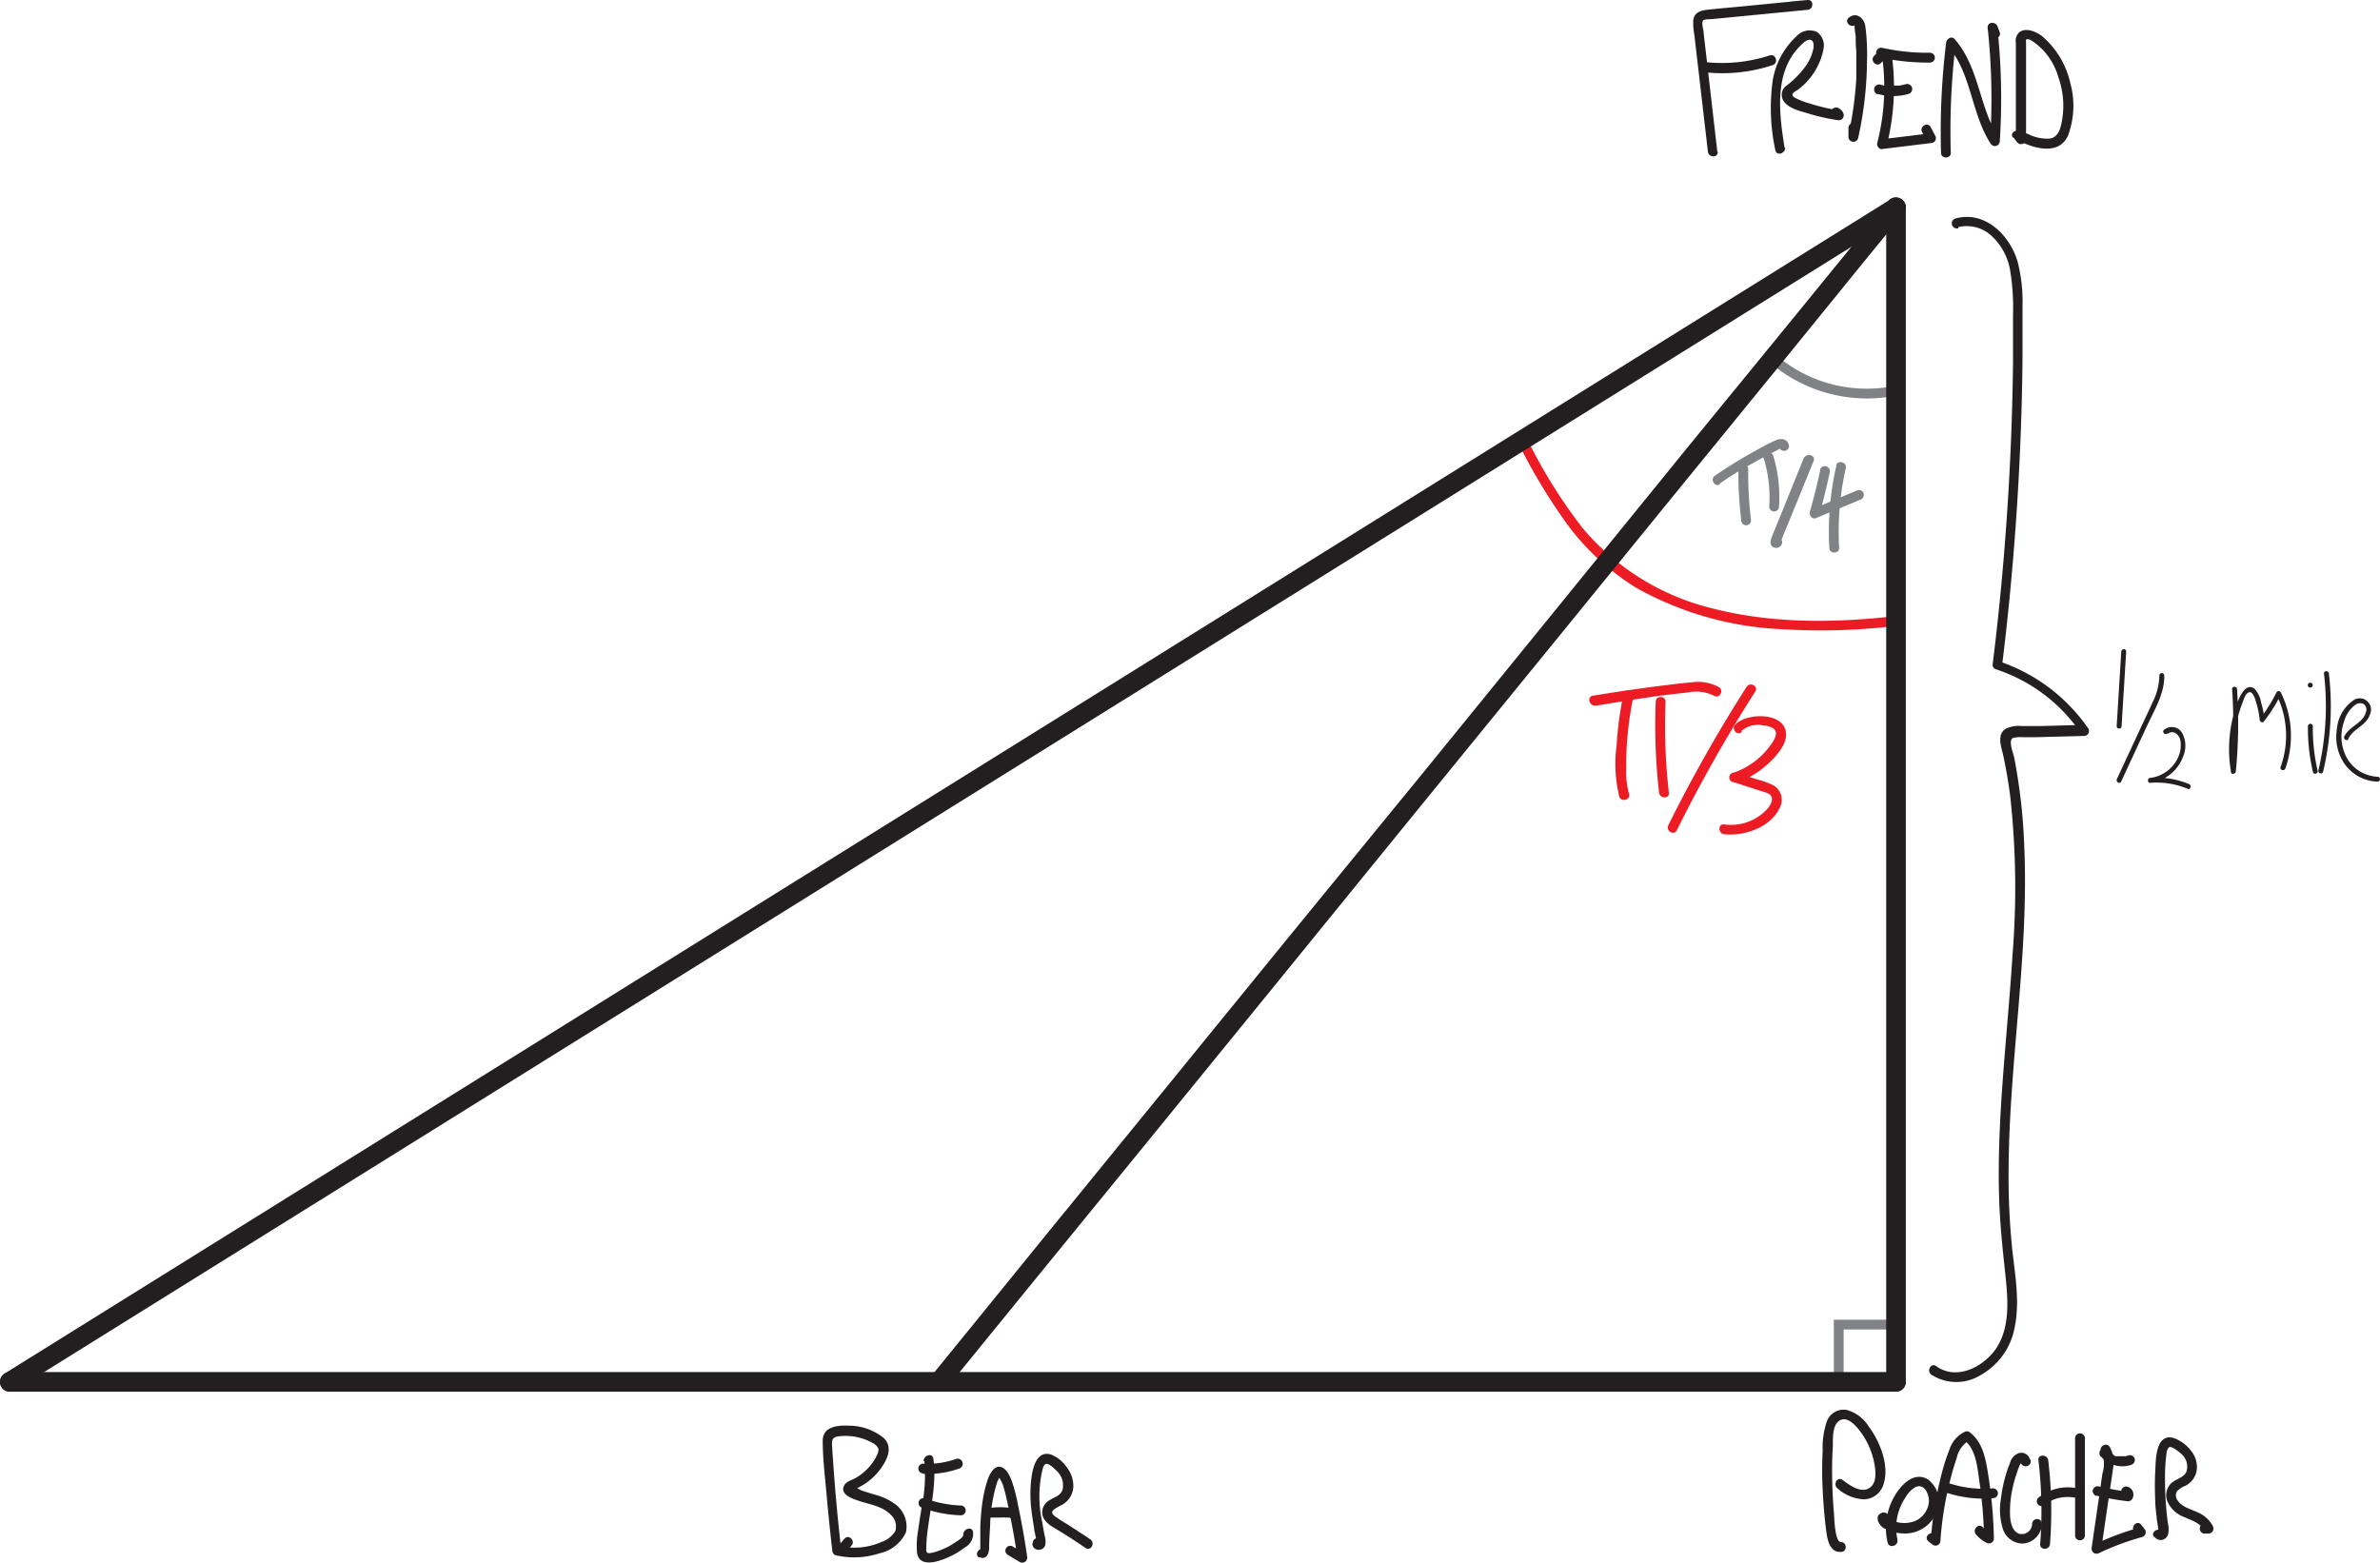<svg id="Layer_1" data-name="Layer 1" xmlns="http://www.w3.org/2000/svg" viewBox="0 0 242.68 159.35"><defs><style>.cls-1{fill:#808285;}.cls-2{fill:#ed1c24;}.cls-3,.cls-4{fill:none;stroke-linecap:round;stroke-miterlimit:10;}.cls-3{stroke:#808285;}.cls-4{stroke:#231f20;stroke-width:2px;}.cls-5{fill:#231f20;}</style></defs><title>word-problem-34-3</title><path class="cls-1" d="M207.25,51a14.18,14.18,0,0,1-12.08-2.67c-.49-.4-1.21.3-.7.7a15.21,15.21,0,0,0,13.05,2.94c.62-.15.36-1.12-.27-1Z" transform="translate(-13.62 -11.75)"/><path class="cls-1" d="M190.88,59.58a39.92,39.92,0,0,0,.29,5.24.51.51,0,0,0,.5.5.51.51,0,0,0,.5-.5,39.92,39.92,0,0,1-.29-5.24.5.5,0,0,0-1,0Z" transform="translate(-13.62 -11.75)"/><path class="cls-1" d="M193.47,58.52a13.48,13.48,0,0,1,.55,4.89.51.51,0,0,0,.5.5.5.5,0,0,0,.5-.5,14.52,14.52,0,0,0-.58-5.16.5.5,0,0,0-1,.27Z" transform="translate(-13.62 -11.75)"/><path class="cls-1" d="M189,61.05c1.05-.73,2.13-1.41,3.23-2,.56-.32,1.12-.62,1.68-.92l.8-.41a3.73,3.73,0,0,1,.4-.2l.1,0c.14,0,.11,0-.1-.1l-.07-.25v.06a.5.5,0,1,0,1,0c-.08-.69-.76-.84-1.33-.59-.74.32-1.45.72-2.16,1.11q-2.08,1.15-4.07,2.51c-.52.36,0,1.23.51.87Z" transform="translate(-13.62 -11.75)"/><path class="cls-1" d="M197.57,58.4l-2.22,5.49c-.36.89-.73,1.77-1.08,2.66-.13.34-.21.79.17,1a.61.61,0,0,0,.84-.26.53.53,0,0,0-.08-.61l0,0c-.43-.48-1.13.23-.7.71l0,0-.08-.61.1-.08.38,0-.06,0,.3.23c0,.15.08.13.11-.06l.12-.31.19-.48.45-1.09.82-2,1.72-4.24c.24-.59-.73-.85-1-.26Z" transform="translate(-13.62 -11.75)"/><path class="cls-1" d="M199.23,59.67c-.31,1.45-.67,2.88-1.07,4.3-.09.34.25.77.62.62l4.52-1.88a.52.52,0,0,0,.35-.62.5.5,0,0,0-.61-.35l-4.53,1.89.62.61c.4-1.42.75-2.86,1.06-4.3a.5.5,0,1,0-1-.27Z" transform="translate(-13.62 -11.75)"/><path class="cls-1" d="M200.87,59.23a30,30,0,0,0-.72,8.39c0,.64,1,.64,1,0a29.25,29.25,0,0,1,.68-8.13c.14-.62-.82-.89-1-.26Z" transform="translate(-13.62 -11.75)"/><path class="cls-2" d="M207.4,74.52c-6.33.76-12.89.88-19.11-.71A25,25,0,0,1,175,65.61a52.72,52.72,0,0,1-5.58-8.92c-.3-.57-1.17-.07-.86.5a59.34,59.34,0,0,0,4.93,8.12,25.26,25.26,0,0,0,7,6.4,33.34,33.34,0,0,0,14.89,4.21,63.56,63.56,0,0,0,12-.4c.63-.08.64-1.08,0-1Z" transform="translate(-13.62 -11.75)"/><path class="cls-2" d="M179.18,82.48a34.86,34.86,0,0,0-.72,5.29,14.25,14.25,0,0,0,.27,5.21c.2.61,1.16.35,1-.26a8.39,8.39,0,0,1-.29-2.5c0-.81,0-1.63.06-2.45a34.16,34.16,0,0,1,.68-5c.14-.62-.83-.89-1-.26Z" transform="translate(-13.62 -11.75)"/><path class="cls-2" d="M182.45,83.31a59.92,59.92,0,0,0,.34,9.28c.08.63,1.08.64,1,0a59.92,59.92,0,0,1-.34-9.28c0-.64-1-.64-1,0Z" transform="translate(-13.62 -11.75)"/><path class="cls-2" d="M176.3,83.73c2.09-.36,4.2-.69,6.31-1,1-.13,2.07-.25,3.11-.36a4.08,4.08,0,0,1,2.67.33c.55.34,1.05-.53.51-.87a4.43,4.43,0,0,0-2.77-.5c-1.1.09-2.19.24-3.28.37-2.28.29-4.56.63-6.82,1-.63.11-.36,1.07.27,1Z" transform="translate(-13.62 -11.75)"/><path class="cls-2" d="M191.73,81.77a150.34,150.34,0,0,0-8,14.14c-.28.58.58,1.09.87.51a150.41,150.41,0,0,1,8-14.15c.35-.54-.52-1-.86-.5Z" transform="translate(-13.62 -11.75)"/><path class="cls-2" d="M191.18,86.3a2.54,2.54,0,0,1,2.27-.56,2,2,0,0,1,1,.3c.43.33.23.86,0,1.26a7.78,7.78,0,0,1-4,3.23.5.5,0,0,0,0,1l2.8.91c.32.1.84.2,1,.55s-.1.85-.32,1.13a5,5,0,0,1-4.51,1.7c-.64-.07-.63.93,0,1,2,.23,4.68-.66,5.63-2.61a1.72,1.72,0,0,0-.65-2.4,10,10,0,0,0-1.69-.6l-2-.64v1a9.27,9.27,0,0,0,3.17-1.91c.81-.75,1.86-1.87,1.86-3,0-2.34-4.06-2.26-5.2-1-.42.48.28,1.19.7.71Z" transform="translate(-13.62 -11.75)"/><rect class="cls-3" x="187.49" y="135.08" width="5.85" height="5.85"/><line class="cls-4" x1="193.33" y1="21.16" x2="193.33" y2="140.92"/><line class="cls-4" x1="193.33" y1="21.16" x2="1" y2="140.92"/><line class="cls-4" x1="193.33" y1="140.92" x2="1" y2="140.92"/><path class="cls-5" d="M206.24,32.2l-2.61,3.21-7.1,8.71L186,57,173.22,72.73,159.18,90,145,107.34,131.8,123.55l-11.17,13.7-8,9.85-3.8,4.67-.16.19a1,1,0,0,0,0,1.42,1,1,0,0,0,1.41,0l2.61-3.2,7.1-8.72,10.51-12.88,12.81-15.73,14-17.22,14.17-17.39L184.5,62l11.17-13.7,8-9.85,3.81-4.66.16-.2a1,1,0,0,0,0-1.42,1,1,0,0,0-1.42,0Z" transform="translate(-13.62 -11.75)"/><path class="cls-5" d="M188.73,27.22l-1.4-12.14c0-.31-.28-1.06,0-1.29a2.38,2.38,0,0,1,.71-.08l.74-.07,3-.29,6.16-.6c.63-.06.64-1.06,0-1l-1.66.15c-.63.06-.64,1.06,0,1l1.66-.15v-1l-6.66.65c-1.15.11-2.3.21-3.45.33-.77.08-1.47.25-1.56,1.14a7.2,7.2,0,0,0,.12,1.46l.2,1.73.39,3.35.79,6.81c.07.63,1.07.64,1,0Z" transform="translate(-13.62 -11.75)"/><path class="cls-5" d="M187.37,19.11a16.32,16.32,0,0,0,7-.72c.61-.19.35-1.16-.27-1a15.67,15.67,0,0,1-6.7.68.51.51,0,0,0-.5.5.51.51,0,0,0,.5.5Z" transform="translate(-13.62 -11.75)"/><path class="cls-5" d="M195.58,26.79c-.53-3.39-1.11-7.61,1.56-10.32.25-.25.78-.83,1.18-.62.25.13.24.52.22.76a4.67,4.67,0,0,1-1,2.14,9,9,0,0,1-1.73,1.71,1.15,1.15,0,0,0-.33,1.58c.46.72,1.54,1,2.29,1.21A20.17,20.17,0,0,0,201,24a.51.51,0,0,0,.56-.74,1,1,0,0,0-.51-.5c-.59-.25-1.1.61-.51.86l.16.15.57-.74a19.88,19.88,0,0,1-3.16-.74,7.52,7.52,0,0,1-1.39-.53c-.18-.1-.41-.23-.31-.44s.38-.3.52-.41a6.77,6.77,0,0,0,2.64-4.23,1.71,1.71,0,0,0-.66-1.66,1.81,1.81,0,0,0-2.12.44,7.92,7.92,0,0,0-2.41,4.47,20.54,20.54,0,0,0,.26,7.12c.1.64,1.06.37,1-.26Z" transform="translate(-13.62 -11.75)"/><path class="cls-5" d="M202.76,14.27c-.11.09.07,1.07.08,1.21,0,.48,0,1,.06,1.46,0,.93,0,1.87,0,2.8a35.81,35.81,0,0,1-.8,5.76l1,.14v-.85a.5.5,0,0,0-1,0v.85a.5.5,0,0,0,1,.13,37.06,37.06,0,0,0,.89-7.71,22.26,22.26,0,0,0-.17-3.65c-.13-.84-.94-1.48-1.69-.85-.5.42.22,1.12.71.71Z" transform="translate(-13.62 -11.75)"/><path class="cls-5" d="M205.41,18.18a1.3,1.3,0,0,1,.73-.43l-.62-.35a22.92,22.92,0,0,1-.48,8.92c-.07.28.15.67.48.63l5-.61a.5.5,0,0,0,.43-.75l-.47-.88c-.31-.56-1.17-.06-.87.51l.48.87.43-.75-5,.61.48.64a24.29,24.29,0,0,0,.49-9.45.5.5,0,0,0-.62-.35,2.22,2.22,0,0,0-1.17.68c-.43.47.27,1.18.71.71Z" transform="translate(-13.62 -11.75)"/><path class="cls-5" d="M205.1,21.33a5.7,5.7,0,0,0,3.12,0,.5.5,0,0,0-.27-1q-.33.09-.66.15h-.13l-.16,0h-.84l-.1,0h-.18l-.16,0-.35-.1a.5.5,0,1,0-.27,1Z" transform="translate(-13.62 -11.75)"/><path class="cls-5" d="M205.28,17.6a22.69,22.69,0,0,0,5.13.53.5.5,0,0,0,0-1,21.54,21.54,0,0,1-4.87-.5c-.63-.13-.89.83-.26,1Z" transform="translate(-13.62 -11.75)"/><path class="cls-5" d="M212.53,27.29a75.36,75.36,0,0,1,.52-11.24l-.85.35c2.46,2.79,2.39,6.9,4.4,10a.5.5,0,0,0,.93-.25,67.1,67.1,0,0,0-.25-11.6l-1,.14.25.62c.23.6,1.2.34,1-.26l-.24-.63c-.19-.47-1-.48-1,.13a67.1,67.1,0,0,1,.25,11.6l.93-.25c-2.06-3.16-2-7.27-4.55-10.17-.32-.36-.81,0-.86.36a75.36,75.36,0,0,0-.52,11.24c0,.64,1,.64,1,0Z" transform="translate(-13.62 -11.75)"/><path class="cls-5" d="M218.91,25.75l.37.48a.51.51,0,0,0,.93-.26V16.15a1.07,1.07,0,0,1,0-.31c.06-.11-.24.09,0-.05s.54.1.69.18a6.61,6.61,0,0,1,2.6,3.64,8.7,8.7,0,0,1,.38,4.41c-.14.76-.33,1.69-1.22,1.86a4.3,4.3,0,0,1-2.3-.49c-.6-.25-.85.71-.27,1,1.48.62,3.55,1,4.38-.77a8.65,8.65,0,0,0,.24-5.44,8.8,8.8,0,0,0-2.85-4.73c-.59-.45-1.6-.92-2.3-.44a1.14,1.14,0,0,0-.39,1.08V26l.93-.25-.36-.47c-.39-.5-1.26,0-.87.5Z" transform="translate(-13.62 -11.75)"/><path class="cls-5" d="M201.34,169c-.64.05-.68-2.53-.72-2.95-.1-1.16-.16-2.32-.18-3.49s0-2.24.07-3.37c0-.73-.06-2.12.68-2.57.9-.57,1.95.84,2.37,1.47a8,8,0,0,1,1.15,2.74c.15.76.33,2-.34,2.56-.89.78-2.16-.19-2.88-.72-.52-.39-1,.48-.5.86a4.25,4.25,0,0,0,2.75,1.12,2.15,2.15,0,0,0,1.94-1.54c.62-1.9-.37-4.35-1.5-5.87a3.85,3.85,0,0,0-2.27-1.71,1.83,1.83,0,0,0-2,1.13,8.27,8.27,0,0,0-.44,3c-.06,1.33-.07,2.65,0,4s.18,2.85.37,4.26c.11.86.36,2.17,1.5,2.09.64,0,.64-1,0-1Z" transform="translate(-13.62 -11.75)"/><path class="cls-5" d="M207.1,168.77a5.62,5.62,0,0,1,.16-3,6,6,0,0,1,.7-1.38,2.61,2.61,0,0,1,1-1c.92-.39,1.4.81,1.34,1.54a2.34,2.34,0,0,1-1.39,1.92,3,3,0,0,1-1.57.18,3.56,3.56,0,0,1-.85-.23l-.36-.19s0,0-.05,0v0c-.09-.06-.13,0-.12.31a.51.51,0,0,0,.18-.69.53.53,0,0,0-.69-.18c-.75.33-.23,1.27.26,1.54a4.36,4.36,0,0,0,2.06.54,3.45,3.45,0,0,0,3.24-2,2.79,2.79,0,0,0-.81-3.51c-1.42-.88-2.79.61-3.43,1.75a6.48,6.48,0,0,0-.68,4.68c.14.63,1.11.37,1-.26Z" transform="translate(-13.62 -11.75)"/><path class="cls-5" d="M210.23,168.92l.4.31a.5.5,0,0,0,.85-.35,34,34,0,0,1,.89-5.77c.22-.9.47-1.8.77-2.68a2.69,2.69,0,0,1,1.29-1.79h-.5c1.22.92,1.33,2.93,1.54,4.31a45.31,45.31,0,0,1,.46,5.7l.75-.43a2.59,2.59,0,0,1-.87-.71c-.42-.49-1.12.22-.71.71a3.34,3.34,0,0,0,1.08.86.5.5,0,0,0,.75-.43,47.1,47.1,0,0,0-.56-6.38c-.26-1.64-.52-3.43-1.94-4.49a.5.5,0,0,0-.5,0,3,3,0,0,0-1.52,1.76,21,21,0,0,0-.91,2.92,35.63,35.63,0,0,0-1,6.42l.86-.36-.41-.31c-.5-.39-1.21.31-.7.71Z" transform="translate(-13.62 -11.75)"/><path class="cls-5" d="M212.19,164a11.8,11.8,0,0,0,4.65.53.5.5,0,0,0,0-1,11.24,11.24,0,0,1-4.39-.49c-.61-.2-.87.76-.26,1Z" transform="translate(-13.62 -11.75)"/><path class="cls-5" d="M220.6,160.56a.91.91,0,0,0-1.07-.64,1.4,1.4,0,0,0-.95,1,13.94,13.94,0,0,0-.92,3.59,6.67,6.67,0,0,0,.17,3.11,2.14,2.14,0,0,0,2,1.54,2.09,2.09,0,0,0,2-2,.5.5,0,0,0-1,0,1.06,1.06,0,0,1-1.33,1c-.7-.25-.88-1.16-.92-1.81a10.89,10.89,0,0,1,.27-2.9,12.5,12.5,0,0,1,.42-1.48,5.69,5.69,0,0,1,.25-.69c0-.1.1-.18.15-.27s0,.06,0-.11a.5.5,0,0,0,1-.27Z" transform="translate(-13.62 -11.75)"/><path class="cls-5" d="M221.47,160.67a43.53,43.53,0,0,1,.18,8.54c-.05.64.95.64,1,0a43.53,43.53,0,0,0-.18-8.54c-.08-.63-1.08-.64-1,0Z" transform="translate(-13.62 -11.75)"/><path class="cls-5" d="M222.19,165.15l0,0,.09-.07.18-.11.33-.19a4,4,0,0,1,.72-.26,4.19,4.19,0,0,1,1.49-.07.51.51,0,0,0,.62-.35.51.51,0,0,0-.35-.61,4.85,4.85,0,0,0-3.82,1,.51.51,0,0,0,0,.71.52.52,0,0,0,.71,0Z" transform="translate(-13.62 -11.75)"/><path class="cls-5" d="M225.21,158.42v9.91a.5.5,0,0,0,1,0v-9.91a.5.5,0,0,0-1,0Z" transform="translate(-13.62 -11.75)"/><path class="cls-5" d="M227.93,159.86A3.2,3.2,0,0,1,228,162l-.36,2.49-.74,5.09a.51.51,0,0,0,.73.56,27,27,0,0,1,4.42-1.65.51.51,0,0,0,.22-.84l-.33-.42c-.4-.5-1.1.21-.71.71l.34.42.22-.83a27.51,27.51,0,0,0-4.66,1.75l.73.56.83-5.68c.13-.89.27-1.77.39-2.66a3.29,3.29,0,0,0-.33-2.18c-.33-.55-1.2-.05-.86.5Z" transform="translate(-13.62 -11.75)"/><path class="cls-5" d="M227.32,164.26a26.38,26.38,0,0,0,3.29.59.5.5,0,0,0,.43-.25.84.84,0,0,0-.49-1.24.5.5,0,0,0-.62.35.51.51,0,0,0,.35.61c.08,0-.05,0-.07,0l0-.05s0,0,0,0,0-.14,0-.06.06-.16,0-.08l.43-.25a26.63,26.63,0,0,1-3-.55.52.52,0,0,0-.62.35.51.51,0,0,0,.35.61Z" transform="translate(-13.62 -11.75)"/><path class="cls-5" d="M227.85,160.29a2.88,2.88,0,0,0,3.09.84.53.53,0,0,0,.35-.62.52.52,0,0,0-.62-.35,1.68,1.68,0,0,1-.32.09l-.09,0c-.07,0,.09,0,0,0h-.17a1.82,1.82,0,0,1-.33,0h0l-.09,0-.16,0-.16,0-.07,0c-.09,0,0,0,0,0L229,160a.42.42,0,0,1-.14-.09s.06.05,0,0l-.07-.06a3.07,3.07,0,0,1-.25-.26.51.51,0,0,0-.71,0,.53.53,0,0,0,0,.71Z" transform="translate(-13.62 -11.75)"/><path class="cls-5" d="M233.28,168.44a.78.78,0,0,0,1.4-.19,2.32,2.32,0,0,0,0-1.11c-.07-.5-.13-1-.17-1.51-.09-1-.13-1.94-.13-2.92a17.52,17.52,0,0,1,.15-2.71c0-.2.1-.58.31-.68s.93.45,1.11.62a1.7,1.7,0,0,1,.6,1.92c-.27.58-1.07.72-1.52,1.13a1.7,1.7,0,0,0-.42,1.84,3,3,0,0,0,1.78,1.65c.76.34,1.65.6,2,1.41l.44-.75h-.41a.5.5,0,0,0,0,1h.41a.51.51,0,0,0,.43-.75,3.09,3.09,0,0,0-1.55-1.41c-.68-.33-1.63-.54-2.05-1.23a.82.82,0,0,1-.06-.92,2.42,2.42,0,0,1,.85-.56,2.16,2.16,0,0,0,1.15-1.51,2.59,2.59,0,0,0-.52-2,3.83,3.83,0,0,0-1.83-1.37c-1.82-.49-1.81,2.18-1.86,3.26a30.13,30.13,0,0,0,0,3.29c0,.51.08,1,.14,1.54,0,.26.07.52.1.77l.06.36,0,.18c0,.24.1.3.42.18-.35-.54-1.22,0-.87.5Z" transform="translate(-13.62 -11.75)"/><path class="cls-5" d="M99.42,170q-.47-4-.77-8.1c-.05-.64-.09-1.29-.14-1.94l-.06-1c0-.48.18-.67.65-.73a5.64,5.64,0,0,1,3.53.69,1.16,1.16,0,0,1,.54.53c.1.3-.11.66-.24.92a5.13,5.13,0,0,1-1,1.3,5.35,5.35,0,0,1-1.15.85c-.38.2-.9.32-1.1.75-.44.94,1,1.36,1.62,1.57,1.07.35,2.31.52,3.13,1.37a1.59,1.59,0,0,1,.48,1.68A2.66,2.66,0,0,1,103.5,169a6.88,6.88,0,0,1-4.08.45l.22.84.81-.93c.42-.48-.29-1.19-.71-.7l-.81.92a.51.51,0,0,0,.22.84,8.27,8.27,0,0,0,4.16-.27A3.85,3.85,0,0,0,106,168a2.84,2.84,0,0,0-1.31-3,5.77,5.77,0,0,0-1.73-.79l-1-.3-.4-.13c-.19-.06-.56-.32-.75-.31l-.09-.05c0,.21,0,.25.16.14a1.68,1.68,0,0,0,.34-.15,5.73,5.73,0,0,0,.79-.48,6.17,6.17,0,0,0,1.36-1.34c.68-.91,1.34-2.2.4-3.16a5.6,5.6,0,0,0-3.56-1.29c-1.16-.06-2.7.07-2.7,1.54,0,1.84.24,3.72.4,5.55s.36,3.79.58,5.68c.07.64,1.07.64,1,0Z" transform="translate(-13.62 -11.75)"/><path class="cls-5" d="M107.87,160.74a15.93,15.93,0,0,1-.28,4.77c-.12.77-.25,1.54-.35,2.31a8.39,8.39,0,0,0-.11,2.29c.24,1.54,2.13.9,3.06.5a7.88,7.88,0,0,0,1.82-1.06,1.59,1.59,0,0,0,.83-1.56c-.09-.63-1-.36-1,.27.05.32-.93.83-1.16,1a7.29,7.29,0,0,1-1.53.7,3.8,3.8,0,0,1-.74.18c-.35,0-.34-.17-.34-.48a13.94,13.94,0,0,1,.15-1.93c.31-2.41.92-4.78.57-7.23-.09-.63-1-.36-1,.27Z" transform="translate(-13.62 -11.75)"/><path class="cls-5" d="M107.65,165.51a12.59,12.59,0,0,0,3.94.77.5.5,0,0,0,.5-.5.51.51,0,0,0-.5-.5,12.16,12.16,0,0,1-3.68-.73.49.49,0,0,0-.61.35.5.5,0,0,0,.35.61Z" transform="translate(-13.62 -11.75)"/><path class="cls-5" d="M107.76,162.05a9.55,9.55,0,0,0,3.64-.53.5.5,0,0,0-.26-1,8.65,8.65,0,0,1-3.38.49.5.5,0,0,0-.5.5.51.51,0,0,0,.5.5Z" transform="translate(-13.62 -11.75)"/><path class="cls-5" d="M113.48,170.54c.77.33,1-.41,1-1s.06-1.48.1-2.22a15.87,15.87,0,0,1,.74-4.49,2.89,2.89,0,0,0,.21-.49c.07-.09,0-.08-.12,0a1.7,1.7,0,0,1,.17.23,3.11,3.11,0,0,1,.39.9c.23.78.39,1.58.55,2.37.34,1.62.63,3.26.87,4.91l.73-.57-1.28-.75a.5.5,0,0,0-.5.86l1.28.76a.51.51,0,0,0,.73-.57q-.37-2.64-.93-5.25a16.84,16.84,0,0,0-.62-2.42c-.2-.52-.55-1.33-1.16-1.47s-1.08.66-1.28,1.22a12.8,12.8,0,0,0-.57,2.43c-.11.78-.17,1.55-.21,2.33,0,.43,0,.85,0,1.27,0,.12,0,1.14,0,1.15h.5l-.08,0c-.58-.25-1.09.61-.5.86Z" transform="translate(-13.62 -11.75)"/><path class="cls-5" d="M114.32,166.57l.34-.06h.1l.16,0,.66,0a4.63,4.63,0,0,1,.65,0h.16c-.08,0,.06,0,.08,0l.36.06a.51.51,0,0,0,.62-.34.52.52,0,0,0-.35-.62,7.29,7.29,0,0,0-3,0,.5.5,0,0,0,.27,1Z" transform="translate(-13.62 -11.75)"/><path class="cls-5" d="M118.89,169.16c0,.78,1.08.86,1.31.16a2.14,2.14,0,0,0-.07-1c-.08-.45-.17-.9-.24-1.35a12,12,0,0,1,0-5.23c.07-.25.15-.75.49-.7s.72.46,1,.72a2,2,0,0,1,.58,1.92c-.21.62-.85.75-1.34,1.07a1.41,1.41,0,0,0-.7,1.52c.21.81,1.09,1.22,1.74,1.62.9.55,1.78,1.12,2.65,1.72.54.36,1-.5.51-.86-.76-.52-1.52-1-2.3-1.51-.34-.21-.69-.41-1-.63s-.64-.38-.61-.68,1-.67,1.26-.89a2.19,2.19,0,0,0,.89-1.63,3,3,0,0,0-.65-2,3.5,3.5,0,0,0-1.62-1.33c-1.74-.52-2,2.08-2.08,3.22a14.2,14.2,0,0,0,.13,2.84c.07.5.15,1,.23,1.49,0,.23.09.47.13.71l.06.31,0,.16c0,.28.17.3.53,0l.14.35v-.07c0-.64-1-.64-1,0Z" transform="translate(-13.62 -11.75)"/><path class="cls-5" d="M213.31,34.91a3.7,3.7,0,0,1,3.43.94,6.18,6.18,0,0,1,1.86,3.56,23.26,23.26,0,0,1,.28,4.49c0,1.65,0,3.29,0,4.93q-.12,9.87-.94,19.7c-.3,3.69-.69,7.37-1.14,11a.49.49,0,0,0,.36.48,16.82,16.82,0,0,1,8.58,6.42l.43-.76-4.41.12-2,0a3.1,3.1,0,0,0-1.59.26c-1,.6-.47,1.89-.28,2.77.3,1.38.53,2.78.71,4.18a85.22,85.22,0,0,1,.23,16.13c-.35,5.52-.94,11-1.24,16.54-.14,2.71-.21,5.43-.13,8.14s.37,5.41.66,8.12.47,5.81-1.42,7.92c-1.39,1.56-3.8,2.57-5.66,1.21-.52-.38-1,.49-.5.87a4.72,4.72,0,0,0,5.12,0,7,7,0,0,0,3.39-4.82c.53-2.58.06-5.2-.23-7.78a72.54,72.54,0,0,1-.39-8.34c.06-11.05,2.1-22,1.59-33.1A58.29,58.29,0,0,0,219,89c-.1-.45-.66-1.82-.09-2a3.34,3.34,0,0,1,1-.07l1.22,0,5-.13a.5.5,0,0,0,.43-.75,18,18,0,0,0-9.17-6.88l.37.49q1.29-10.47,1.79-21,.25-5.24.3-10.48c0-1.75,0-3.5,0-5.25a16.41,16.41,0,0,0-.51-4.53c-.79-2.66-3.33-5.2-6.32-4.37a.5.5,0,0,0,.27,1Z" transform="translate(-13.62 -11.75)"/><path class="cls-5" d="M229.92,78.19l-.47,7.62c0,.32.48.32.5,0l.47-7.62c0-.32-.48-.32-.5,0Z" transform="translate(-13.62 -11.75)"/><path class="cls-5" d="M233.8,80.64a6.26,6.26,0,0,1-.71,2.77c-.38.85-.78,1.69-1.18,2.54l-2.44,5.25c-.13.29.3.55.44.25l2.61-5.63c.75-1.61,1.83-3.35,1.78-5.18a.25.25,0,0,0-.5,0Z" transform="translate(-13.62 -11.75)"/><path class="cls-5" d="M234.67,86.58a.66.66,0,0,1,.77-.07,1.11,1.11,0,0,1,.51.78,2.93,2.93,0,0,1-.28,1.79,3.61,3.61,0,0,1-2.79,2c-.31,0-.32.53,0,.5a8.27,8.27,0,0,1,3.81.61c.3.13.43-.36.14-.48a8.61,8.61,0,0,0-4-.63v.5a4.13,4.13,0,0,0,3.43-2.78,2.71,2.71,0,0,0-.14-2.31,1.22,1.22,0,0,0-1.85-.3c-.23.22.12.58.35.35Z" transform="translate(-13.62 -11.75)"/><path class="cls-5" d="M241.22,82a51.09,51.09,0,0,1-.12,8.39l.49-.07a13.23,13.23,0,0,1,.24-5.53c.12-.43.25-.85.41-1.27s.34-1.11.75-1.18.65.93.75,1.27a9.08,9.08,0,0,1,.29,1.54c0,.18.28.37.43.18a16.49,16.49,0,0,0,1.72-2.73h-.43a9.42,9.42,0,0,1,.41,7.38c-.1.31.38.44.49.14a10,10,0,0,0-.47-7.77.25.25,0,0,0-.43,0A16.25,16.25,0,0,1,244.1,85l.43.18a9.31,9.31,0,0,0-.36-1.82,2.67,2.67,0,0,0-.66-1.37c-.9-.68-1.53.82-1.76,1.43a13.72,13.72,0,0,0-.64,7.07c0,.29.47.19.49-.07a51.09,51.09,0,0,0,.12-8.39c0-.32-.53-.32-.5,0Z" transform="translate(-13.62 -11.75)"/><path class="cls-5" d="M249.94,90.34a19.17,19.17,0,0,1-.49-4.53.25.25,0,0,0-.5,0,19.7,19.7,0,0,0,.51,4.66c.07.32.56.18.48-.13Z" transform="translate(-13.62 -11.75)"/><path class="cls-5" d="M249.19,81.87a.25.25,0,0,0,0-.5.25.25,0,0,0,0,.5Z" transform="translate(-13.62 -11.75)"/><path class="cls-5" d="M250.59,80.46a28.64,28.64,0,0,1-.57,9.85c-.07.31.41.45.48.13a28.64,28.64,0,0,0,.59-10c0-.32-.54-.32-.5,0Z" transform="translate(-13.62 -11.75)"/><path class="cls-5" d="M253.06,87.1c.51-1.07,1.87-1.34,2.23-2.53a1.15,1.15,0,0,0-1.58-1.48,3.94,3.94,0,0,0-1.81,3.08,4.78,4.78,0,0,0,.83,3.54,4.27,4.27,0,0,0,3.32,1.75.25.25,0,0,0,0-.5A3.79,3.79,0,0,1,253,89.18a4.55,4.55,0,0,1-.36-3.86,3.21,3.21,0,0,1,1.06-1.63.85.85,0,0,1,.91-.16.69.69,0,0,1,.26.81c-.27,1.16-1.72,1.47-2.21,2.51-.14.29.3.54.43.25Z" transform="translate(-13.62 -11.75)"/></svg>